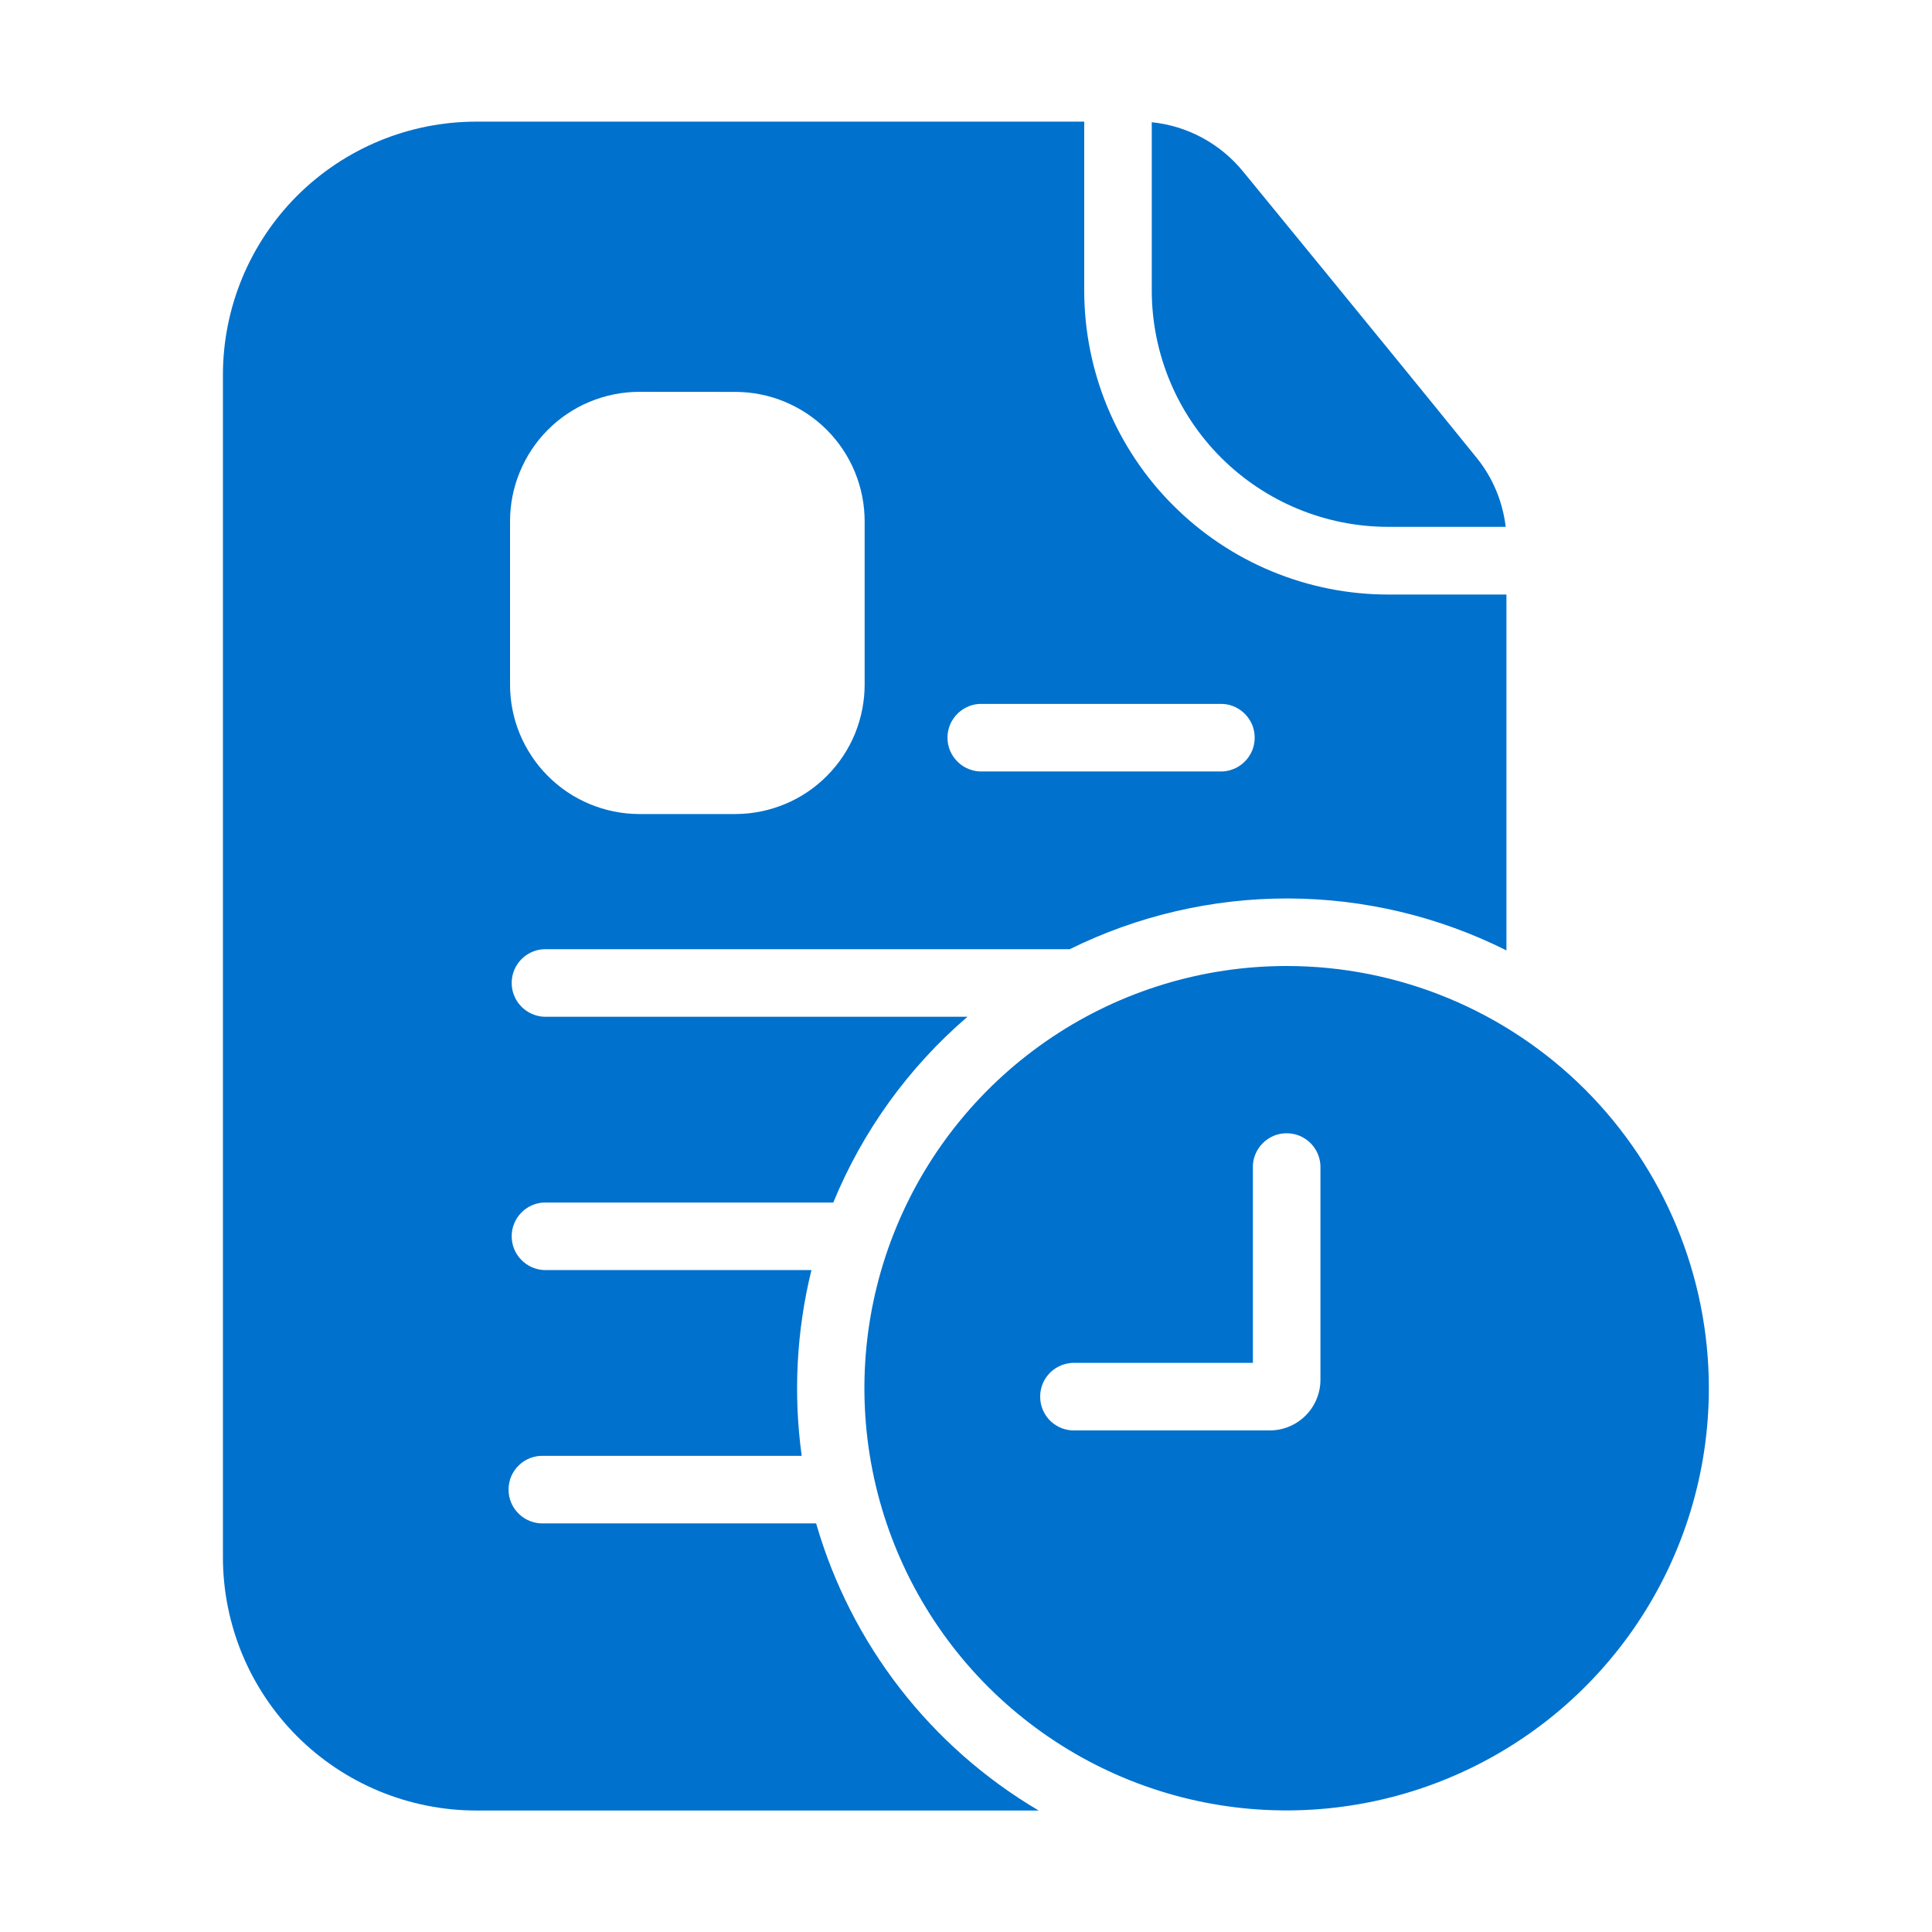 <svg width="26" height="26" viewBox="0 0 26 26" fill="none" xmlns="http://www.w3.org/2000/svg">
<mask id="mask0_239_443" style="mask-type:luminance" maskUnits="userSpaceOnUse" x="1" y="1" width="24" height="24">
<path d="M25 1H1V25H25V1Z" fill="white"/>
</mask>
<g mask="url(#mask0_239_443)">
<path fill-rule="evenodd" clip-rule="evenodd" d="M6.409 1.637H14.591V3.91C14.591 4.447 14.697 4.979 14.902 5.475C15.108 5.972 15.409 6.423 15.789 6.802C16.169 7.182 16.62 7.484 17.116 7.689C17.613 7.895 18.145 8.001 18.682 8.001H20.273V12.79C19.361 12.333 18.356 12.094 17.336 12.091C16.317 12.089 15.31 12.322 14.396 12.774H7.32C7.203 12.779 7.093 12.829 7.012 12.914C6.931 12.999 6.886 13.111 6.886 13.228C6.886 13.345 6.931 13.458 7.012 13.542C7.093 13.627 7.203 13.677 7.32 13.683H13.02C12.229 14.362 11.61 15.219 11.214 16.183H7.32C7.203 16.188 7.093 16.238 7.012 16.323C6.931 16.408 6.886 16.52 6.886 16.637C6.886 16.754 6.931 16.867 7.012 16.951C7.093 17.036 7.203 17.086 7.32 17.092H10.92C10.719 17.909 10.674 18.758 10.789 19.592H7.32C7.259 19.589 7.197 19.599 7.139 19.62C7.082 19.642 7.029 19.674 6.985 19.717C6.94 19.759 6.905 19.811 6.88 19.867C6.856 19.924 6.844 19.985 6.844 20.046C6.844 20.108 6.856 20.169 6.88 20.225C6.905 20.282 6.94 20.333 6.985 20.375C7.029 20.418 7.082 20.451 7.139 20.472C7.197 20.494 7.259 20.504 7.32 20.501H10.983C11.451 22.124 12.522 23.507 13.978 24.365H6.409C5.961 24.365 5.518 24.276 5.104 24.105C4.691 23.934 4.315 23.683 3.998 23.366C3.682 23.049 3.43 22.673 3.259 22.26C3.088 21.846 3 21.402 3 20.955V5.046C3 4.142 3.359 3.275 3.998 2.635C4.638 1.996 5.505 1.637 6.409 1.637ZM8.599 5.273C8.37 5.274 8.144 5.32 7.933 5.408C7.722 5.496 7.53 5.625 7.369 5.788C7.208 5.95 7.081 6.143 6.994 6.355C6.907 6.566 6.863 6.793 6.864 7.022V9.207C6.863 9.435 6.907 9.662 6.994 9.874C7.081 10.085 7.209 10.278 7.37 10.44C7.531 10.603 7.723 10.732 7.934 10.82C8.145 10.908 8.371 10.954 8.6 10.955H9.9C10.129 10.954 10.355 10.908 10.566 10.82C10.777 10.732 10.969 10.603 11.13 10.44C11.291 10.278 11.419 10.085 11.506 9.874C11.592 9.662 11.637 9.435 11.636 9.207V7.022C11.637 6.793 11.592 6.566 11.506 6.355C11.419 6.143 11.291 5.95 11.13 5.788C10.969 5.626 10.777 5.497 10.566 5.409C10.355 5.32 10.129 5.275 9.9 5.274L8.599 5.273ZM13.227 9.473C13.165 9.47 13.104 9.479 13.046 9.501C12.989 9.523 12.936 9.556 12.892 9.598C12.847 9.641 12.812 9.692 12.787 9.748C12.763 9.805 12.751 9.866 12.751 9.927C12.751 9.989 12.763 10.05 12.787 10.106C12.812 10.163 12.847 10.214 12.892 10.256C12.936 10.299 12.989 10.332 13.046 10.353C13.104 10.375 13.165 10.385 13.227 10.382H16.409C16.471 10.385 16.532 10.375 16.59 10.353C16.647 10.332 16.7 10.299 16.744 10.256C16.789 10.214 16.824 10.163 16.849 10.106C16.873 10.05 16.885 9.989 16.885 9.927C16.885 9.866 16.873 9.805 16.849 9.748C16.824 9.692 16.789 9.641 16.744 9.598C16.7 9.556 16.647 9.523 16.59 9.501C16.532 9.479 16.471 9.47 16.409 9.473H13.227Z" fill="#0071CD"/>
<path d="M20.26 7.09H18.682C17.838 7.09 17.029 6.754 16.432 6.158C15.835 5.561 15.5 4.751 15.5 3.908V1.645C15.98 1.694 16.421 1.932 16.727 2.306C17.076 2.734 17.426 3.161 17.777 3.589C18.477 4.445 19.177 5.302 19.877 6.167C20.09 6.432 20.223 6.752 20.263 7.09H20.26Z" fill="#0071CD"/>
<path fill-rule="evenodd" clip-rule="evenodd" d="M22.997 18.682C22.997 19.806 22.664 20.904 22.039 21.839C21.415 22.773 20.527 23.501 19.489 23.931C18.451 24.361 17.308 24.474 16.206 24.255C15.104 24.036 14.092 23.494 13.297 22.7C12.502 21.905 11.961 20.893 11.742 19.791C11.523 18.688 11.635 17.546 12.065 16.508C12.495 15.469 13.224 14.582 14.158 13.958C15.092 13.333 16.191 13 17.315 13C18.822 13 20.267 13.599 21.333 14.664C22.398 15.73 22.997 17.175 22.997 18.682ZM17.77 15.727C17.773 15.665 17.763 15.604 17.741 15.546C17.72 15.489 17.687 15.436 17.645 15.392C17.602 15.347 17.551 15.312 17.494 15.287C17.438 15.263 17.377 15.251 17.315 15.251C17.254 15.251 17.193 15.263 17.136 15.287C17.08 15.312 17.029 15.347 16.986 15.392C16.944 15.436 16.911 15.489 16.889 15.546C16.867 15.604 16.858 15.665 16.861 15.727V18.341H14.474C14.412 18.338 14.351 18.348 14.293 18.369C14.236 18.391 14.183 18.424 14.138 18.466C14.094 18.509 14.058 18.56 14.034 18.616C14.01 18.673 13.998 18.734 13.998 18.796C13.998 18.857 14.01 18.918 14.034 18.974C14.058 19.031 14.094 19.082 14.138 19.125C14.183 19.167 14.236 19.2 14.293 19.222C14.351 19.243 14.412 19.253 14.474 19.25H17.088C17.269 19.25 17.442 19.178 17.57 19.05C17.698 18.922 17.77 18.749 17.77 18.568V15.727Z" fill="#0071CD"/>
</g>
</svg>

